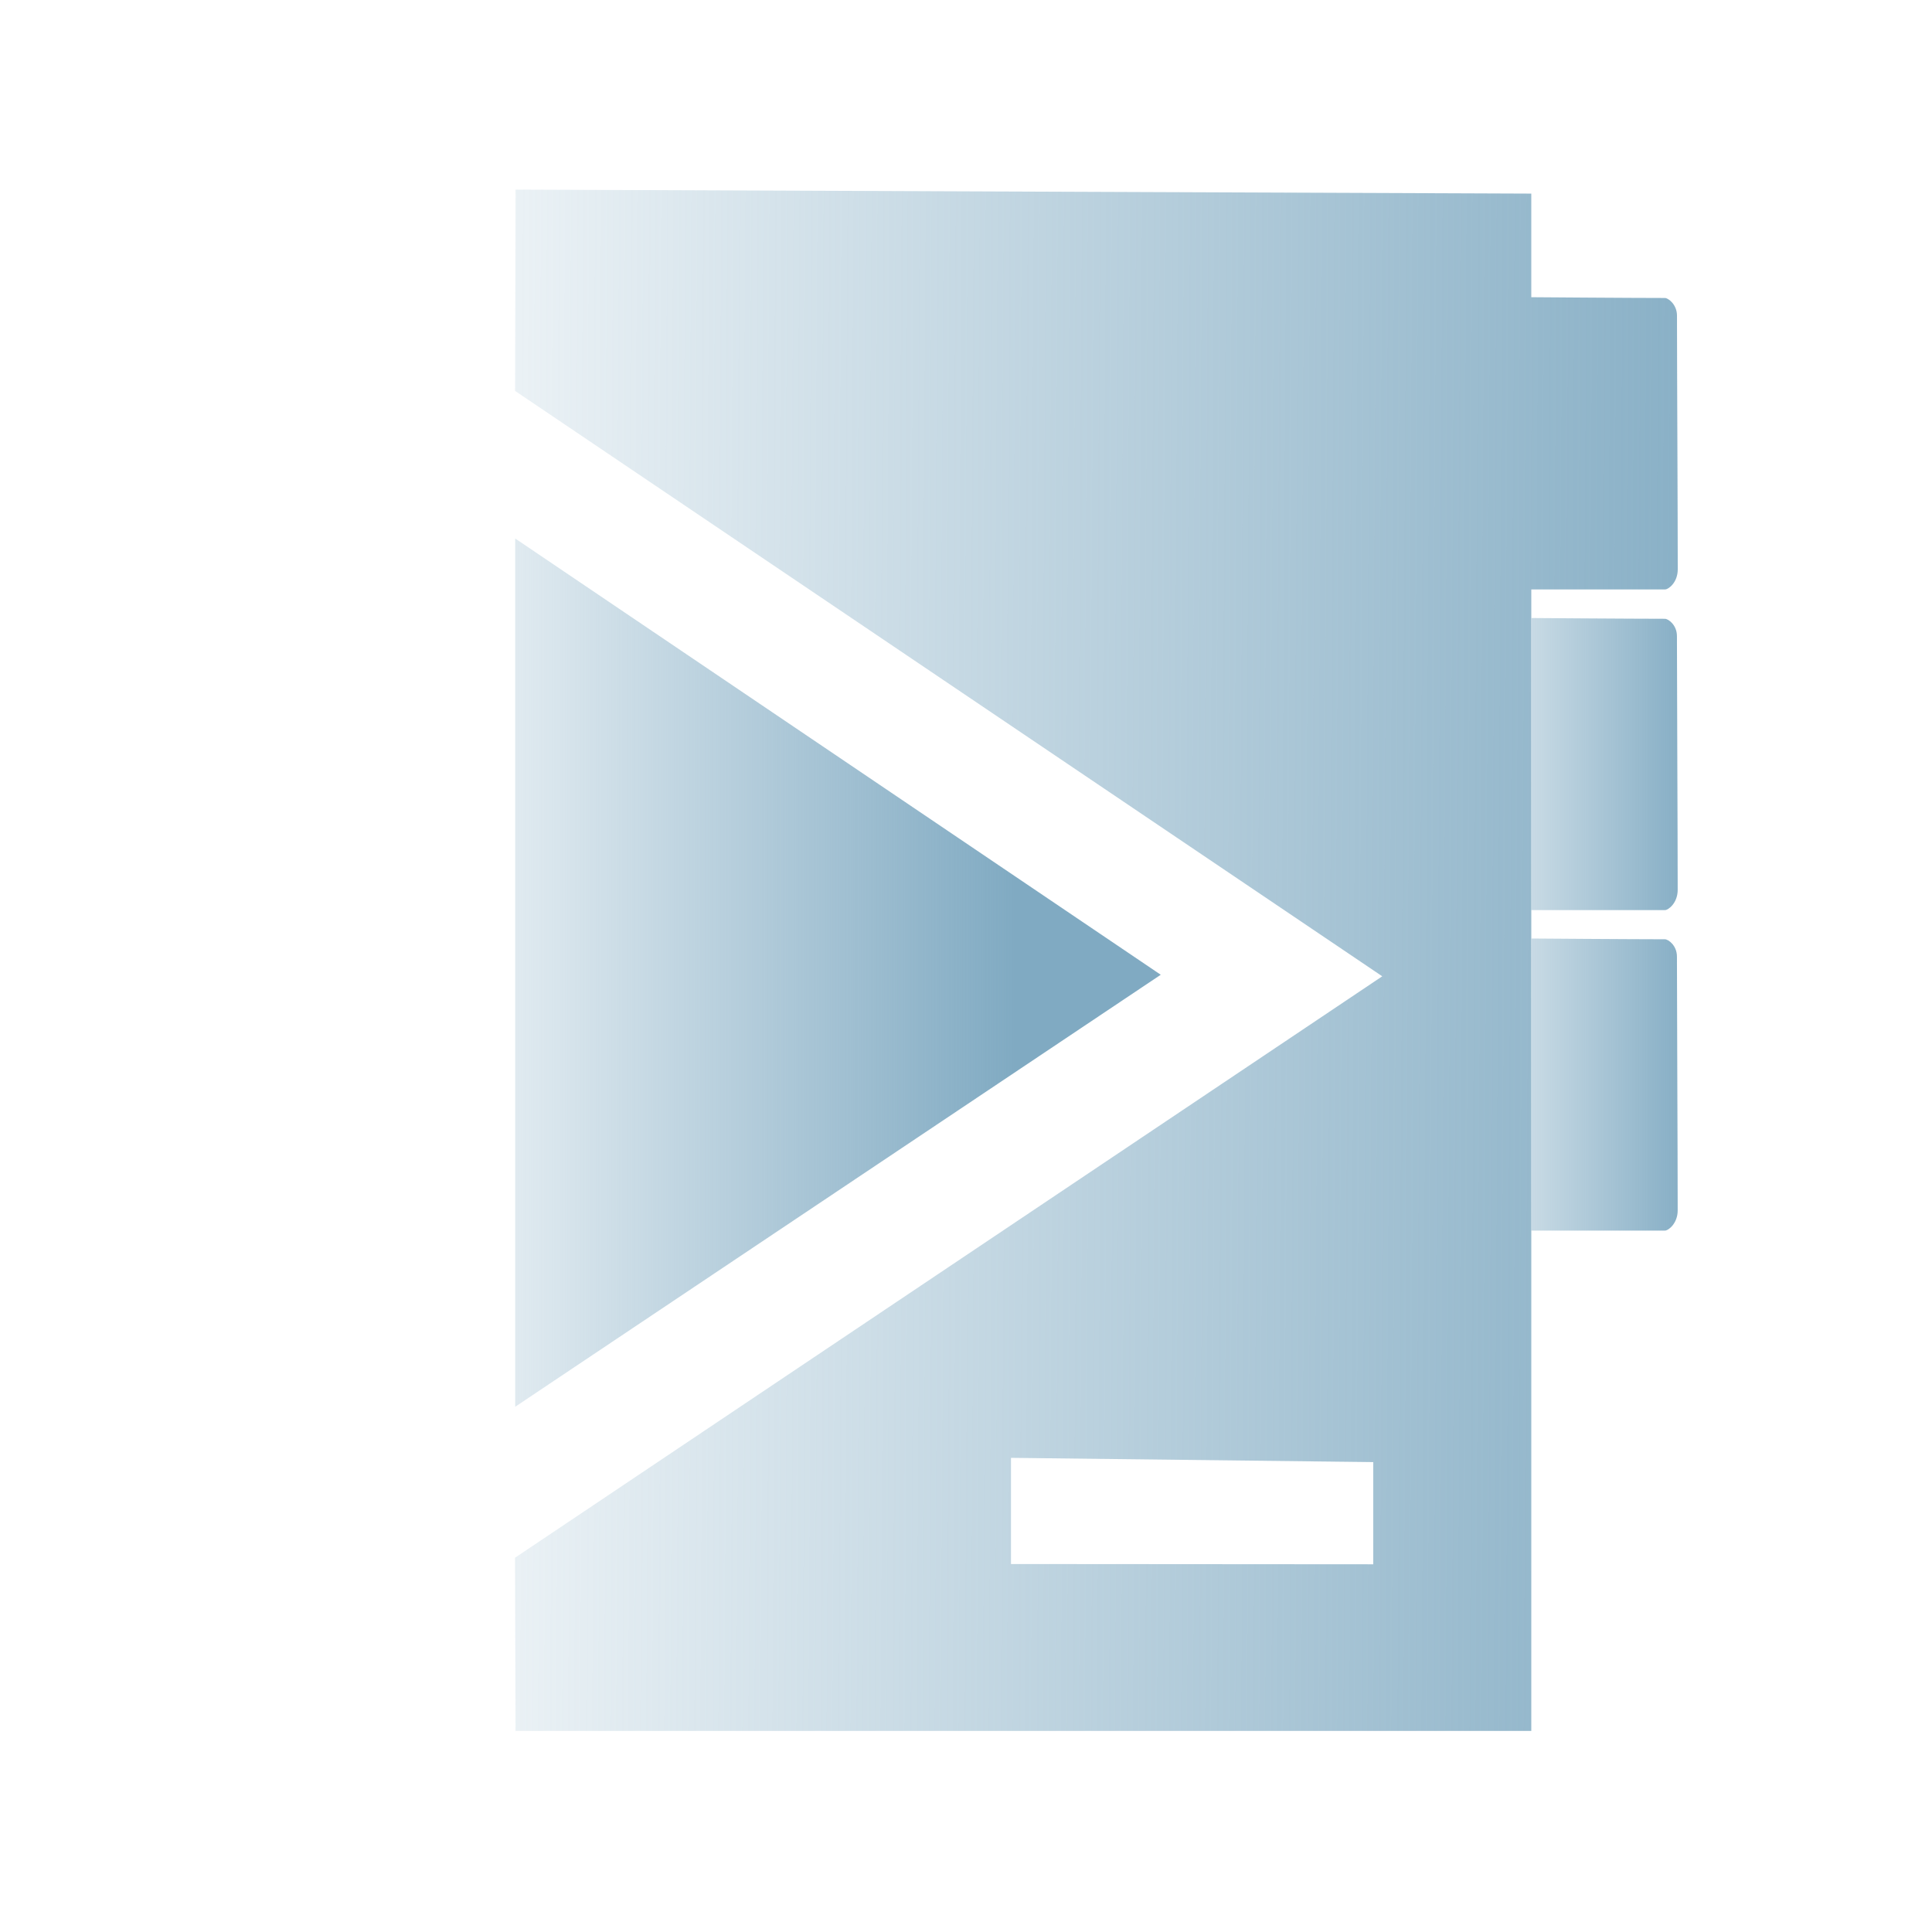 <?xml version="1.0" encoding="UTF-8" standalone="no"?>
<svg
   viewBox="0 0 15 15"
   version="1.1"
   id="svg9512"
   sodipodi:docname="sshbook.svg"
   inkscape:version="1.1.1 (3bf5ae0d25, 2021-09-20)"
   xmlns:inkscape="http://www.inkscape.org/namespaces/inkscape"
   xmlns:sodipodi="http://sodipodi.sourceforge.net/DTD/sodipodi-0.dtd"
   xmlns:xlink="http://www.w3.org/1999/xlink"
   xmlns="http://www.w3.org/2000/svg"
   xmlns:svg="http://www.w3.org/2000/svg">
  <defs
     id="defs9516">
    <linearGradient
       inkscape:collect="always"
       id="linearGradient17030">
      <stop
         style="stop-color:#80aac2;stop-opacity:1;"
         offset="0"
         id="stop17026" />
      <stop
         style="stop-color:#80aac2;stop-opacity:0;"
         offset="1"
         id="stop17028" />
    </linearGradient>
    <linearGradient
       inkscape:collect="always"
       id="linearGradient12576">
      <stop
         style="stop-color:#80aac2;stop-opacity:1;"
         offset="0"
         id="stop12572" />
      <stop
         style="stop-color:#80aac2;stop-opacity:0;"
         offset="1"
         id="stop12574" />
    </linearGradient>
    <linearGradient
       id="linearGradient11081"
       inkscape:swatch="solid">
      <stop
         style="stop-color:#80aac2;stop-opacity:1;"
         offset="0"
         id="stop11079" />
    </linearGradient>
    <linearGradient
       inkscape:collect="always"
       xlink:href="#linearGradient12576"
       id="linearGradient12578"
       x1="5.672"
       y1="7.45"
       x2="-1.785"
       y2="7.45"
       gradientUnits="userSpaceOnUse"
       gradientTransform="matrix(0.69,0,0,0.69,3.971,2.401)" />
    <linearGradient
       inkscape:collect="always"
       xlink:href="#linearGradient17030"
       id="linearGradient17032"
       x1="11.266"
       y1="7.341"
       x2="0.857"
       y2="7.278"
       gradientUnits="userSpaceOnUse"
       gradientTransform="matrix(1.142,0,0,1.159,0.847,-0.946)" />
    <linearGradient
       inkscape:collect="always"
       xlink:href="#linearGradient17030"
       id="linearGradient17032-4-0"
       x1="10.997"
       y1="7.278"
       x2="-3.882"
       y2="7.278"
       gradientUnits="userSpaceOnUse"
       gradientTransform="matrix(0.129,0,0,0.186,3.898,3.711)" />
    <linearGradient
       inkscape:collect="always"
       xlink:href="#linearGradient17030"
       id="linearGradient17032-4-0-2"
       x1="10.997"
       y1="7.278"
       x2="-3.882"
       y2="7.278"
       gradientUnits="userSpaceOnUse"
       gradientTransform="matrix(0.129,0,0,0.186,3.898,3.711)" />
  </defs>
  <sodipodi:namedview
     id="namedview9514"
     pagecolor="#ffffff"
     bordercolor="#666666"
     borderopacity="1.0"
     inkscape:pageshadow="2"
     inkscape:pageopacity="0.0"
     inkscape:pagecheckerboard="0"
     showgrid="false"
     inkscape:zoom="22.627417"
     inkscape:cx="3.6018252"
     inkscape:cy="10.496116"
     inkscape:window-width="1666"
     inkscape:window-height="1081"
     inkscape:window-x="305"
     inkscape:window-y="454"
     inkscape:window-maximized="0"
     inkscape:current-layer="svg9512"
     showguides="false" />
  <g
     stroke="none"
     stroke-width="1"
     fill="none"
     fill-rule="evenodd"
     id="g9510"
     transform="matrix(0.767,0,0,0.767,3.474,1.893)"
     style="display:inline;fill:#a1a1a1;fill-opacity:1">
    <g
       transform="matrix(1.518,0,0,1.54,-4.13,-3.912)"
       fill="#ffffff"
       stroke-width="1"
       id="g9508"
       style="display:inline;fill:#a1a1a1;fill-opacity:1">
      <path
         id="path9506"
         style="display:inline;fill:url(#linearGradient17032);fill-opacity:1;fill-rule:evenodd;stroke:none;stroke-width:1.014;stroke-miterlimit:4;stroke-dasharray:none;stroke-opacity:0.496"
         d="m 3.781,1.471 -0.004,1.562 6.732,4.543 -6.732,4.512 0.004,1.344 h 7.885 V 4.574 h 1.037 c 0.029,0 0.1,-0.055 0.1,-0.156 0,-0.429 -0.006,-1.573 -0.006,-1.969 0,-0.087 -0.068,-0.137 -0.094,-0.137 -0.249,0 -1.037,-0.006 -1.037,-0.006 V 1.502 Z m 3.846,9.842 2.812,0.033 v 0.793 l -2.812,-0.002 z"
         transform="matrix(0.859,0,0,0.847,-0.073,0.938)"
         sodipodi:nodetypes="cccccccsssscccccccc" />
    </g>
  </g>
  <g
     stroke="none"
     stroke-width="1"
     fill="none"
     fill-rule="evenodd"
     id="g9510-9"
     transform="matrix(0.767,0,0,0.767,9.912,0.467)"
     style="display:inline;fill:#a1a1a1;fill-opacity:1">
    <g
       transform="matrix(1.518,0,0,1.54,-4.13,-3.912)"
       fill="#ffffff"
       stroke-width="1"
       id="g9508-4"
       style="display:inline;fill:#a1a1a1;fill-opacity:1" />
  </g>
  <g
     stroke="none"
     stroke-width="1"
     fill="none"
     fill-rule="evenodd"
     id="g9510-9-4"
     transform="matrix(0.767,0,0,0.767,10.133,2.956)"
     style="display:inline;fill:#a1a1a1;fill-opacity:1">
    <g
       transform="matrix(1.518,0,0,1.54,-4.13,-3.912)"
       fill="#ffffff"
       stroke-width="1"
       id="g9508-4-0"
       style="display:inline;fill:#a1a1a1;fill-opacity:1">
      <path
         d="m 4.229,6.02 h 0.89 c 0.025,0 0.086,-0.048 0.086,-0.133 0,-0.364 -0.005,-1.333 -0.005,-1.668 0,-0.074 -0.058,-0.114 -0.08,-0.114 -0.214,0 -0.89,-0.005 -0.89,-0.005 z"
         id="path9506-6-2"
         style="display:inline;fill:url(#linearGradient17032-4-0);fill-opacity:1;fill-rule:evenodd;stroke:none;stroke-width:0.136;stroke-miterlimit:4;stroke-dasharray:none;stroke-opacity:0.496"
         sodipodi:nodetypes="csssscc" />
    </g>
  </g>
  <g
     stroke="none"
     stroke-width="1"
     fill="none"
     fill-rule="evenodd"
     id="g9510-9-4-4"
     transform="matrix(0.767,0,0,0.767,10.133,5.511)"
     style="display:inline;fill:#a1a1a1;fill-opacity:1">
    <g
       transform="matrix(1.518,0,0,1.54,-4.13,-3.999)"
       fill="#ffffff"
       stroke-width="1"
       id="g9508-4-0-9"
       style="display:inline;fill:#a1a1a1;fill-opacity:1">
      <path
         d="m 4.229,6.02 h 0.89 c 0.025,0 0.086,-0.048 0.086,-0.133 0,-0.364 -0.005,-1.333 -0.005,-1.668 0,-0.074 -0.058,-0.114 -0.08,-0.114 -0.214,0 -0.89,-0.005 -0.89,-0.005 z"
         id="path9506-6-2-0"
         style="display:inline;fill:url(#linearGradient17032-4-0-2);fill-opacity:1;fill-rule:evenodd;stroke:none;stroke-width:0.136;stroke-miterlimit:4;stroke-dasharray:none;stroke-opacity:0.496"
         sodipodi:nodetypes="csssscc" />
    </g>
  </g>
  <path
     id="path13622"
     style="display:inline;fill:url(#linearGradient12578);fill-opacity:1;fill-rule:evenodd;stroke:none;stroke-width:0.868;stroke-miterlimit:4;stroke-dasharray:none;stroke-opacity:0.496"
     d="M 4,4.181 V 10.922 L 9.012,7.568 Z"
     sodipodi:nodetypes="cccc" />
</svg>
